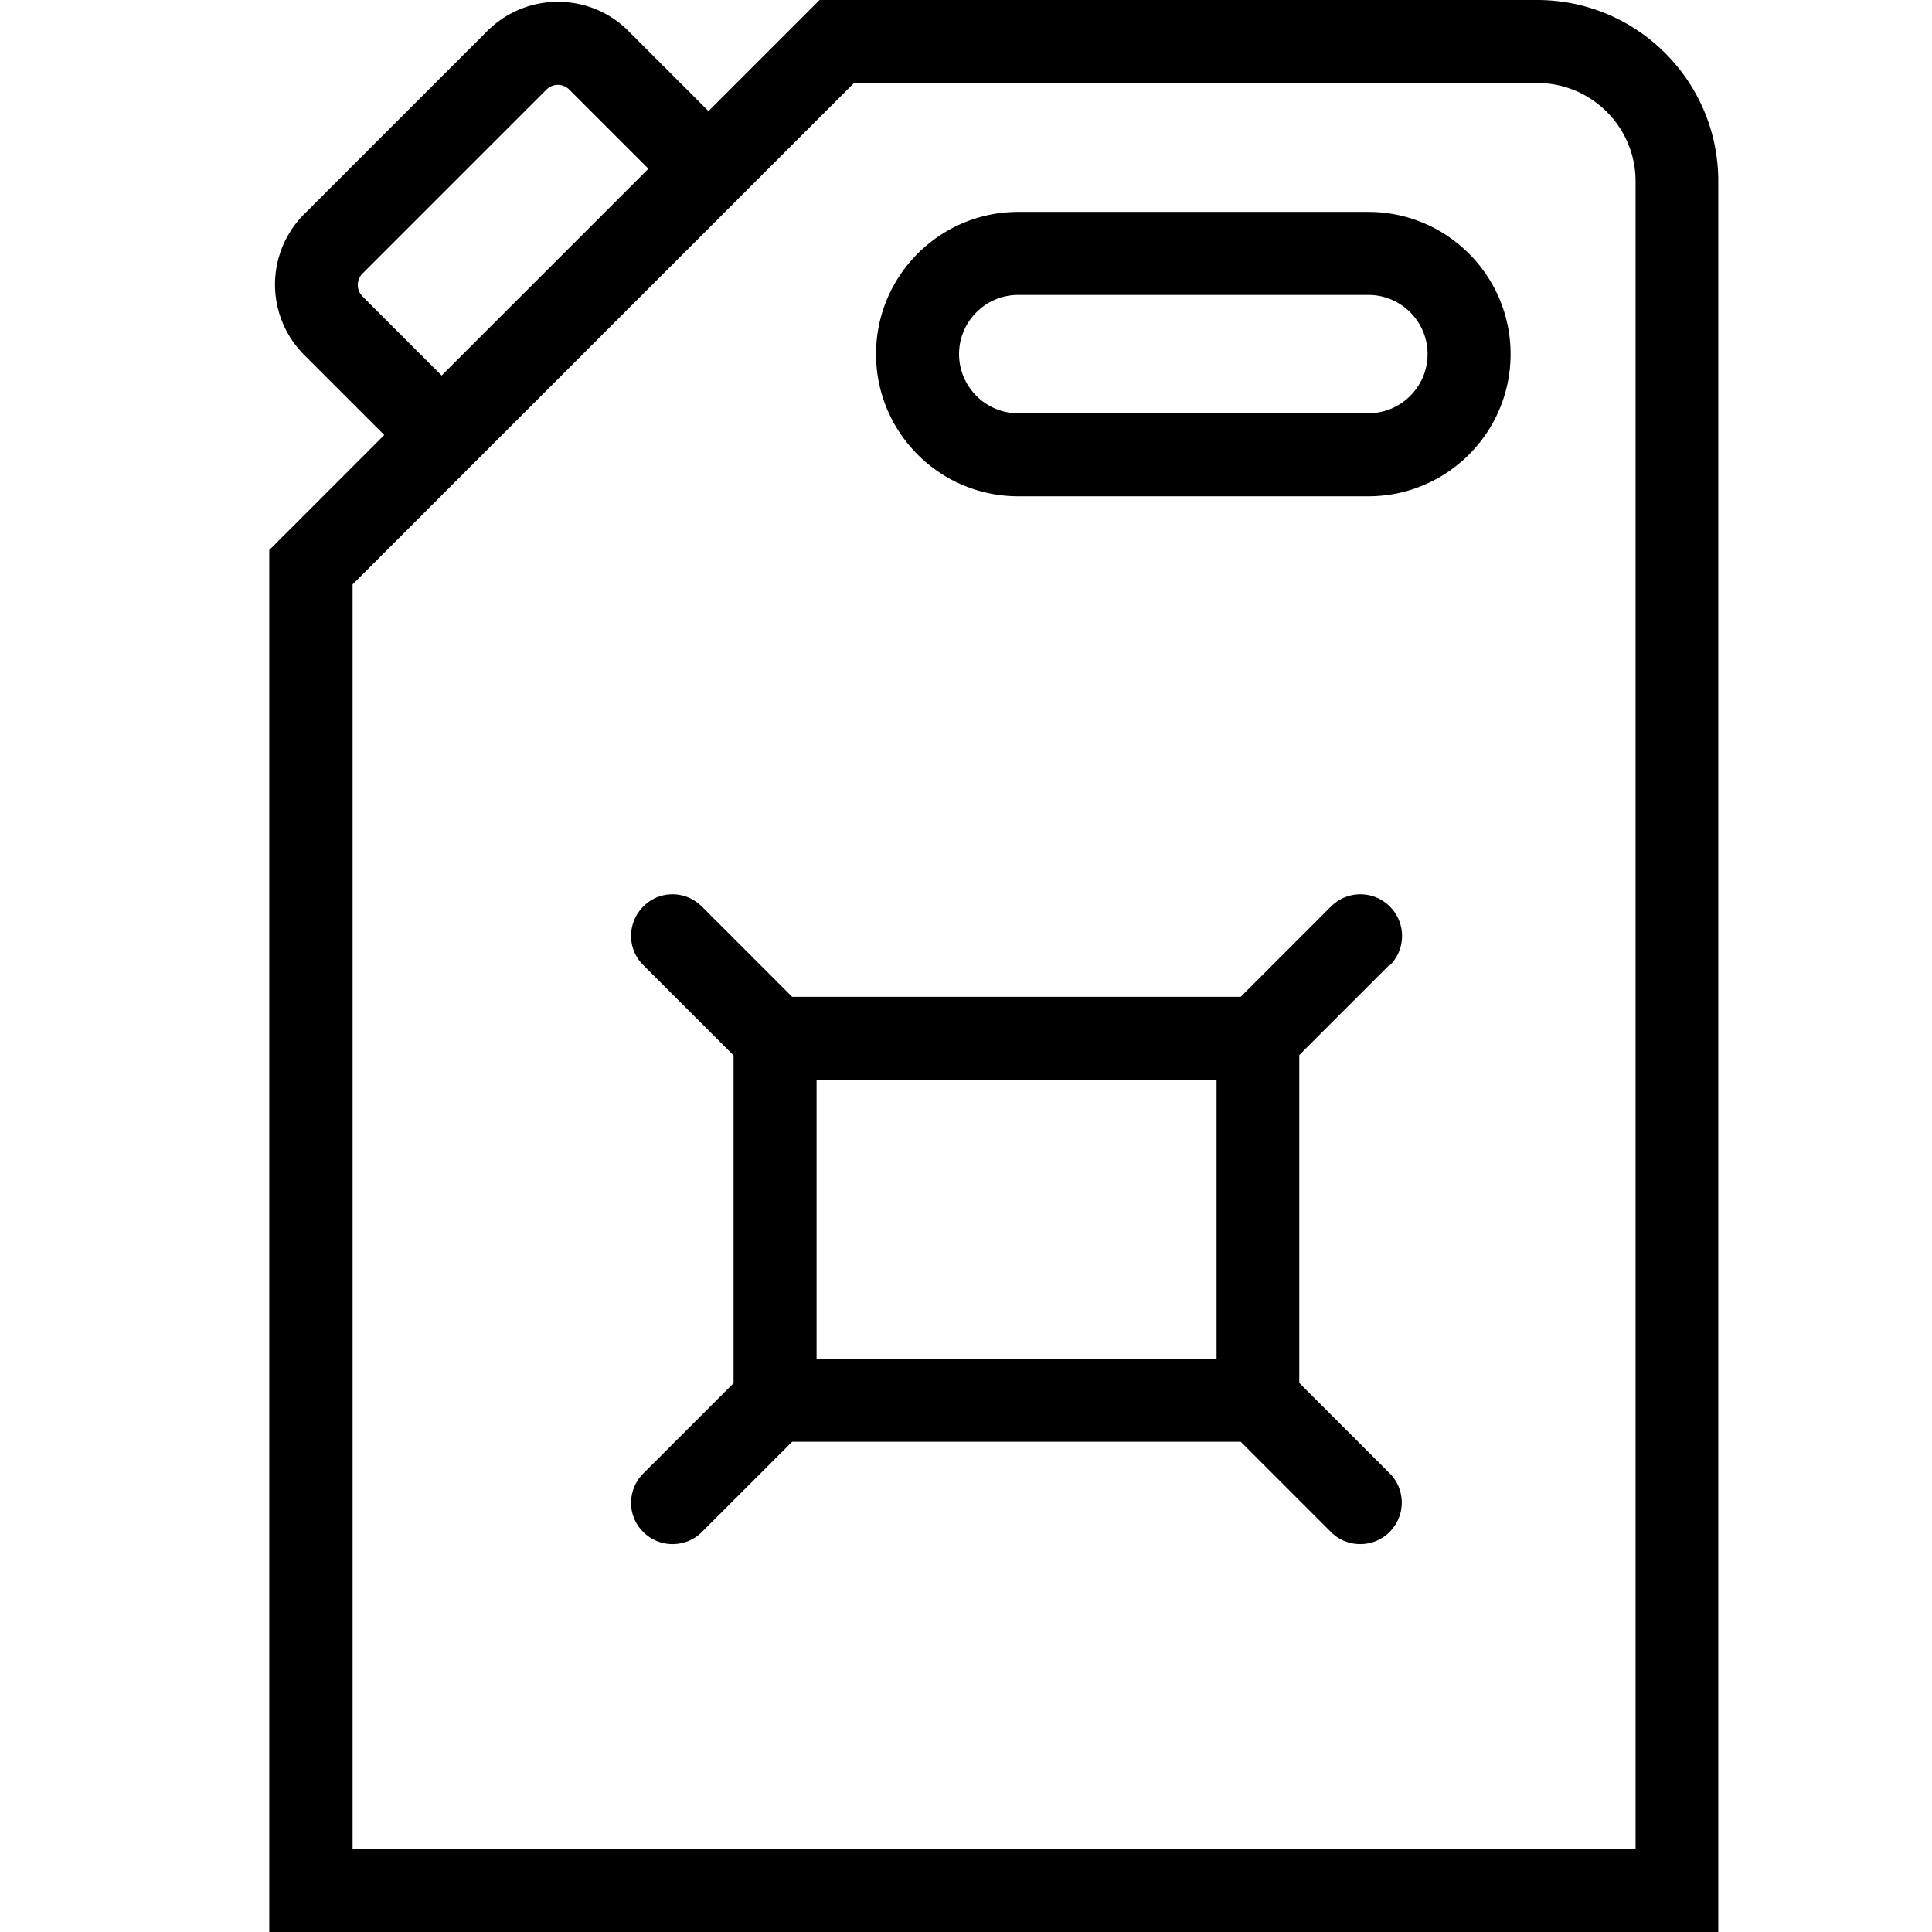 <svg viewBox="0 0 64 64" xmlns="http://www.w3.org/2000/svg">
  <path d="M50.93 0H27.15l-3.68 3.68-2.66-2.66c-.64-.64-1.48-.96-2.33-.96s-1.68.32-2.33.96L10.07 7.1a3.295 3.295 0 0 0 0 4.65l2.66 2.66-3.81 3.81V64h48V6c0-3.31-2.69-6-6-6ZM12.02 9.05l6.08-6.08a.534.534 0 0 1 .76 0l2.62 2.62-6.85 6.85-2.62-2.62a.537.537 0 0 1 0-.76Zm42.16 52.2h-42.5V19.36L28.29 2.75h22.64c1.79 0 3.25 1.46 3.25 3.25zm-8.14-29.27c.54-.54.54-1.41 0-1.95s-1.41-.54-1.95 0l-2.99 2.99H26.24l-2.99-2.99c-.54-.54-1.41-.54-1.94 0-.54.54-.54 1.41 0 1.94l2.99 2.99v10.86l-2.99 2.99c-.54.54-.54 1.41 0 1.94.27.27.62.4.97.4s.7-.13.97-.4l2.99-2.99H41.1l2.99 2.99c.27.27.62.4.97.4s.7-.13.97-.4c.54-.54.54-1.41 0-1.95l-2.99-2.99V34.95l2.99-2.99ZM40.3 45.03H27.05v-9.25H40.3zm5.03-38.01h-11.6c-2.6 0-4.71 2.11-4.71 4.71s2.11 4.71 4.71 4.71h11.6c2.6 0 4.71-2.11 4.71-4.71s-2.11-4.71-4.71-4.71m0 6.67h-11.6c-1.08 0-1.96-.88-1.96-1.96s.88-1.96 1.96-1.96h11.6c1.08 0 1.96.88 1.96 1.96s-.88 1.96-1.96 1.96"/>
</svg>
